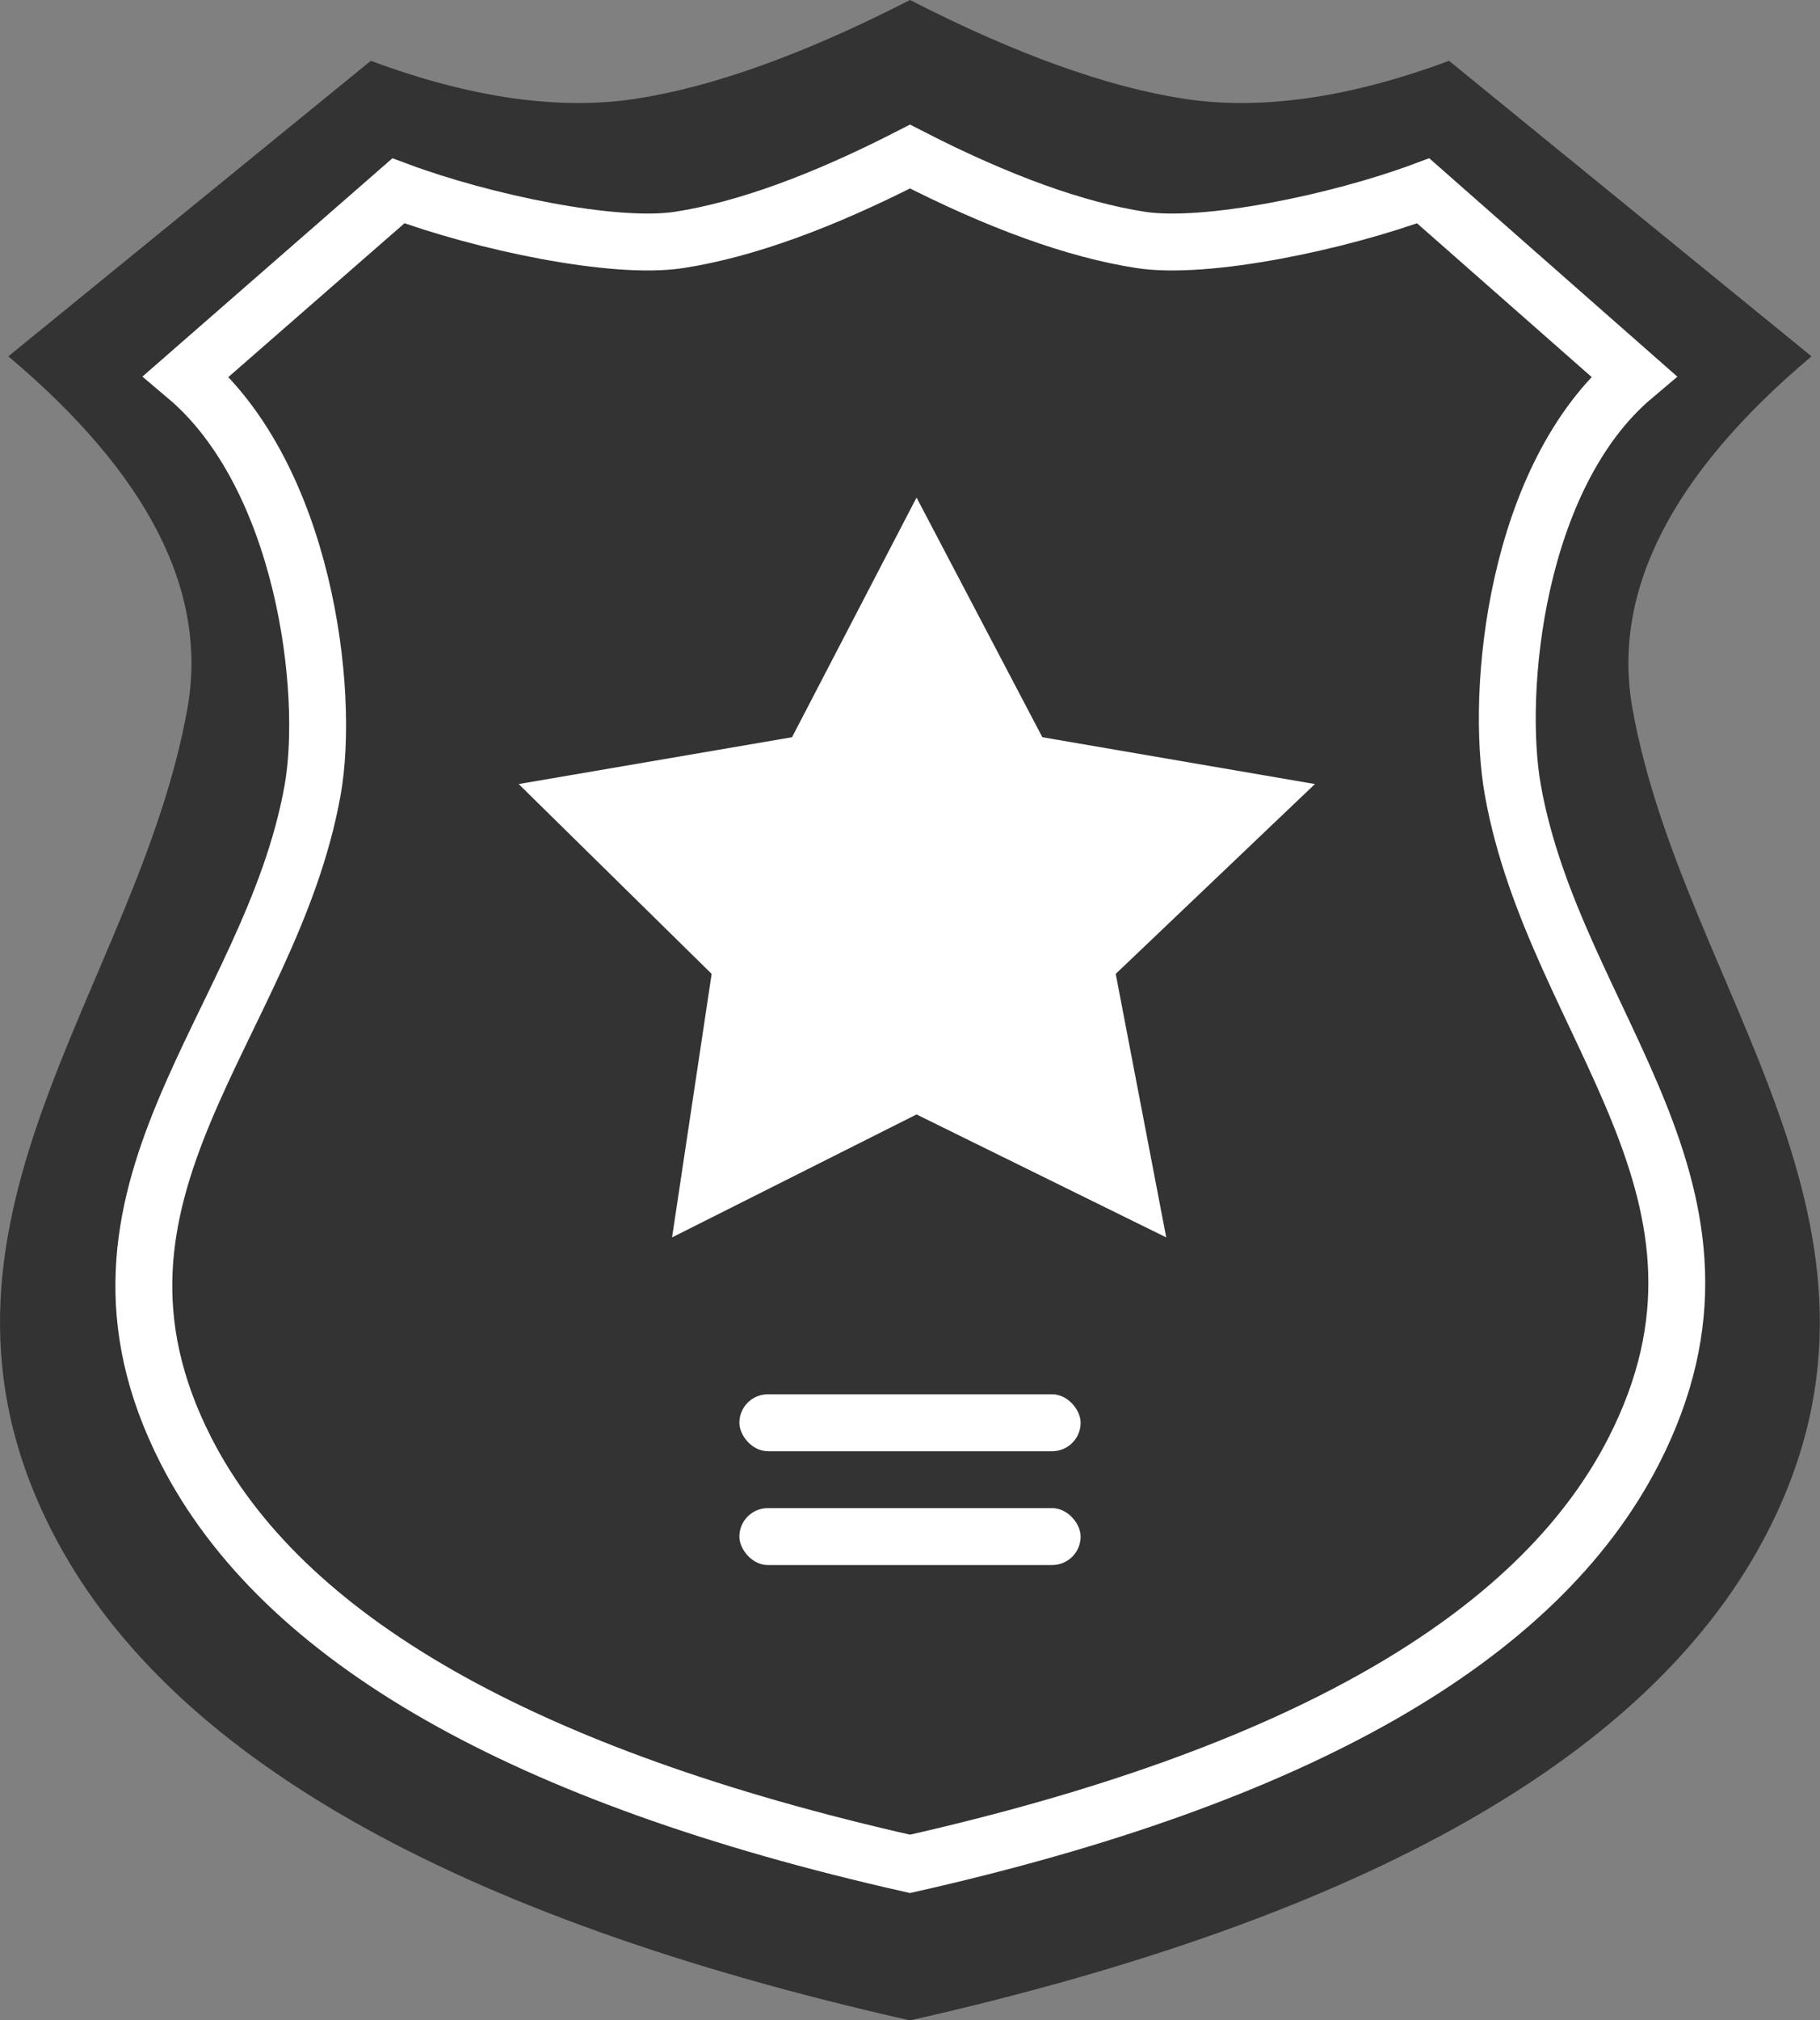 <?xml version="1.0" encoding="UTF-8"?>
<svg width="64px" height="71px" viewBox="0 0 64 71" version="1.1" xmlns="http://www.w3.org/2000/svg" xmlns:xlink="http://www.w3.org/1999/xlink">
    <rect x="0" y="0" width="64" height="71" fill="#808080" stroke="none"/>
    <!-- Generator: Sketch 59.1 (86144) - https://sketch.com -->
    <title>icon_legal</title>
    <desc>Created with Sketch.</desc>
    <g id="Page-1" stroke="none" stroke-width="1" fill="none" fill-rule="evenodd">
        <g id="home_5" transform="translate(-1093, -1151)">
            <g id="icon_legal" transform="translate(1093, 1151)">
                <path d="M1.832,53.822 C-3.677,43.057 4.829,34.758 6.59,24.9 C7.323,20.798 5.224,16.673 0.293,12.523 L13.04,2.137 C16.558,3.444 19.673,3.887 22.384,3.467 C25.095,3.047 28.303,1.893 32,9.9475983e-14 C35.697,1.893 38.9,3.047 41.611,3.467 C44.322,3.887 47.437,3.444 50.955,2.137 L63.702,12.523 C58.771,16.673 56.672,20.798 57.405,24.9 C59.166,34.758 67.672,43.057 62.163,53.822 C58.159,61.645 48.105,67.372 32,71.003 C15.89,67.372 5.836,61.645 1.832,53.822 Z" id="Path-4" fill="#333333"></path>
                <rect id="Rectangle" fill="#FFFFFF" x="26" y="49" width="12" height="2" rx="1"></rect>
                <rect id="Rectangle" fill="#FFFFFF" x="26" y="53" width="12" height="2" rx="1"></rect>
                <path d="M6.543,50.983 C1.895,41.886 9.508,36.092 10.994,27.762 C11.613,24.296 10.704,16.729 6.543,13.222 L14.009,6.706 C16.977,7.81 21.598,8.786 23.885,8.431 C26.173,8.077 28.88,7.101 32,5.502 C35.119,7.101 37.822,8.077 40.11,8.431 C42.397,8.786 47.078,7.81 50.046,6.706 L57.452,13.222 C53.291,16.729 52.58,24.296 53.198,27.762 C54.684,36.092 62.101,41.886 57.452,50.983 C54.073,57.593 45.589,62.433 32,65.502 C18.406,62.433 9.922,57.593 6.543,50.983 Z" id="Path-4" stroke="#FFFFFF" stroke-width="2"></path>
                <polygon id="Path-5" fill="#FFFFFF" points="32.23 17.486 36.654 25.908 46.239 27.554 39.234 34.225 41.01 43.486 32.23 39.165 23.633 43.486 25.025 34.225 18.239 27.554 27.852 25.908"></polygon>
            </g>
        </g>
    </g>
</svg>